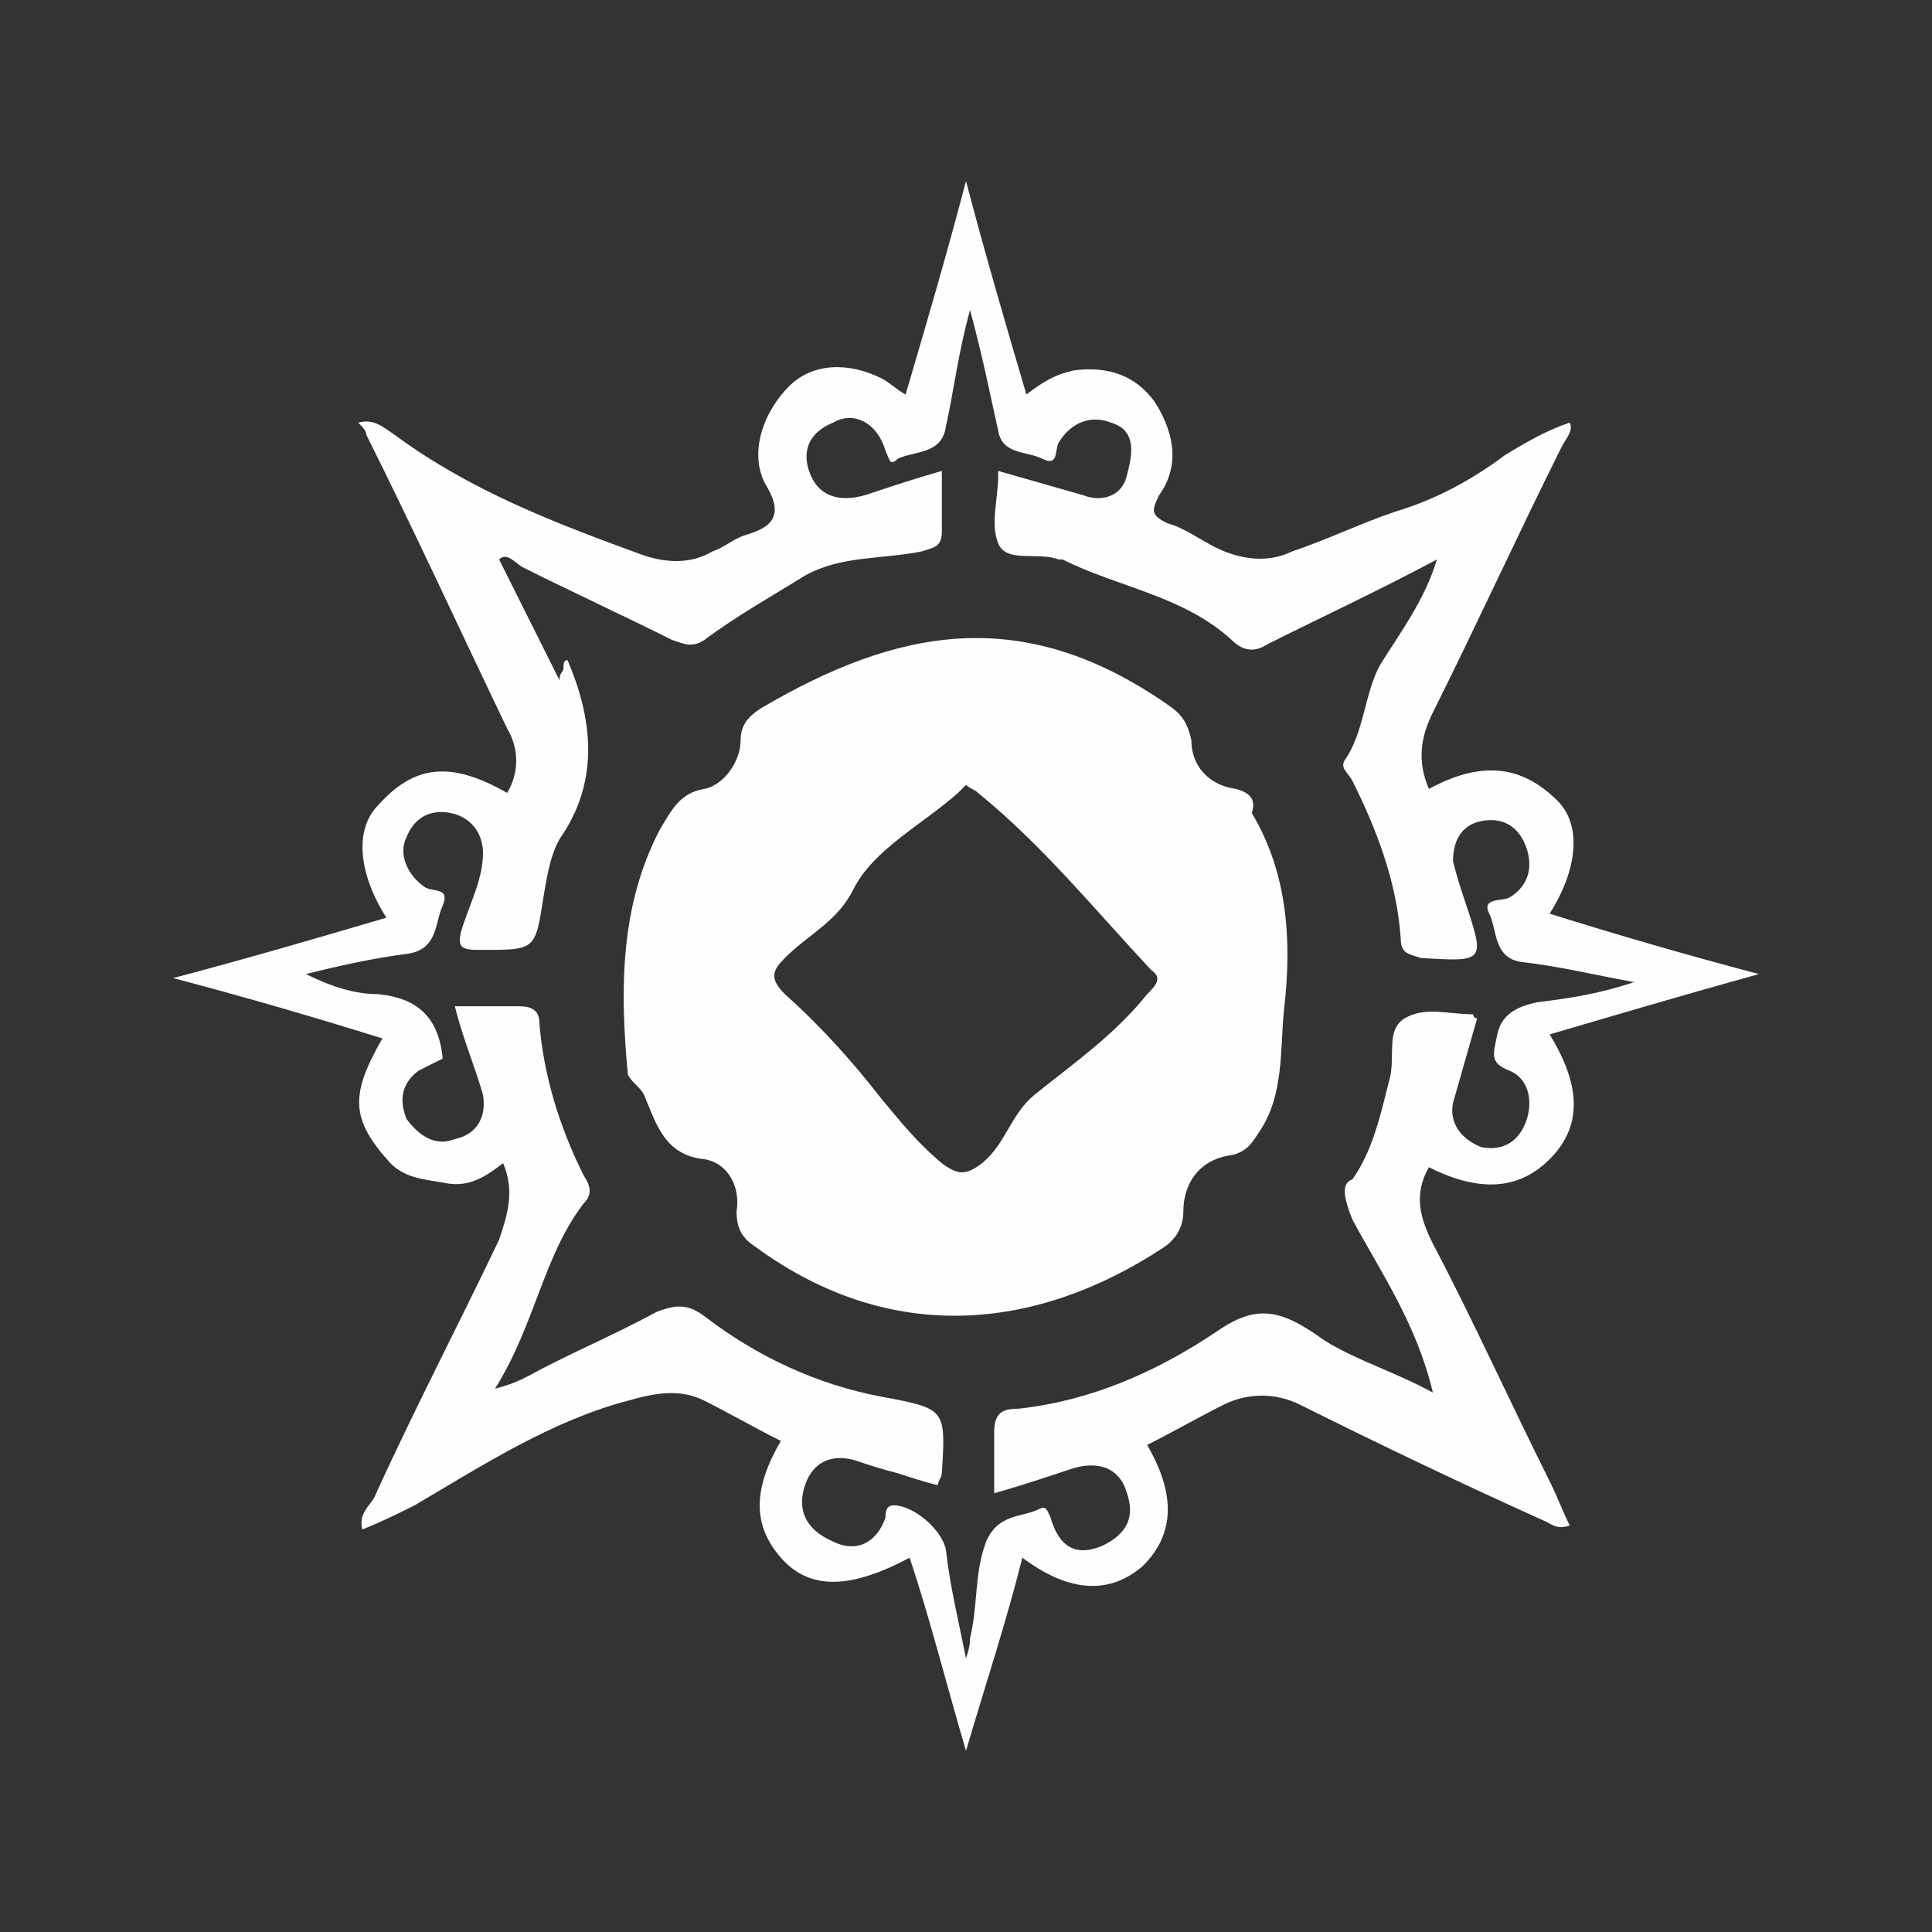<?xml version="1.0" encoding="utf-8"?>
<!-- Generator: Adobe Illustrator 24.1.2, SVG Export Plug-In . SVG Version: 6.00 Build 0)  -->
<svg version="1.1" id="Layer_1" xmlns="http://www.w3.org/2000/svg" xmlns:xlink="http://www.w3.org/1999/xlink" x="0px" y="0px"
	 viewBox="0 0 48 48" style="enable-background:new 0 0 48 48;" xml:space="preserve">
<rect x="0" y="0" width="48" height="48" fill="#333333" stroke="none"/>
<style type="text/css">
	.st0{fill:#FEFEFE;}
</style>
<g>
	<path class="st0" d="M38.5,28.8c0.8-0.8,0.8-1.8,0-3.1c1.7-0.5,3.4-1,5.2-1.5c-1.9-0.5-3.6-1-5.2-1.5c0.7-1.1,0.8-2.2,0.2-2.8
		c-0.9-0.9-1.9-1-3.2-0.3c-0.3-0.7-0.2-1.3,0.1-1.9c1.1-2.2,2.1-4.4,3.2-6.6c0.1-0.2,0.3-0.4,0.2-0.6c-0.6,0.2-1.1,0.5-1.6,0.8
		c-0.8,0.6-1.7,1.1-2.7,1.4c-0.9,0.3-1.7,0.7-2.6,1c-0.6,0.3-1.3,0.2-1.9-0.1c-0.4-0.2-0.8-0.5-1.2-0.6c-0.4-0.2-0.4-0.3-0.2-0.7
		c0.5-0.7,0.4-1.5-0.1-2.3c-0.5-0.7-1.2-0.9-2-0.8c-0.5,0.1-0.8,0.3-1.2,0.6c-0.5-1.7-1-3.4-1.5-5.3c-0.5,1.9-1,3.6-1.5,5.3
		c-0.2-0.1-0.4-0.3-0.6-0.4c-0.8-0.4-1.7-0.4-2.3,0.2C19,10.2,18.6,11.2,19,12c0.5,0.8,0.2,1.1-0.5,1.3c-0.3,0.1-0.5,0.3-0.8,0.4
		C17.2,14,16.6,14,16,13.8c-2.2-0.8-4.3-1.6-6.2-3c-0.3-0.2-0.5-0.4-0.9-0.3c0.1,0.1,0.2,0.2,0.2,0.3c1.2,2.4,2.3,4.8,3.5,7.3
		c0.3,0.5,0.3,1.1,0,1.6c-1.4-0.8-2.3-0.7-3.2,0.3c-0.6,0.6-0.5,1.7,0.2,2.8c-1.7,0.5-3.4,1-5.3,1.5c1.9,0.5,3.6,1,5.2,1.5
		c-0.8,1.4-0.8,2,0.2,3.1c0.4,0.4,0.9,0.4,1.4,0.5c0.6,0.1,1-0.2,1.4-0.5c0.3,0.7,0.1,1.3-0.1,1.9c-1,2.1-2.1,4.2-3.1,6.4
		c-0.1,0.2-0.4,0.4-0.3,0.8c0.5-0.2,0.9-0.4,1.3-0.6c1.7-1,3.4-2.1,5.3-2.6c0.7-0.2,1.3-0.3,1.9,0c0.6,0.3,1.3,0.7,1.9,1
		c-0.7,1.2-0.7,2.1,0,2.9c0.7,0.8,1.7,0.8,3.2,0c0.5,1.5,0.9,3.1,1.4,4.8c0.5-1.7,1-3.2,1.4-4.8c1.2,0.9,2.2,0.9,3,0.2
		c0.8-0.8,0.8-1.8,0.1-3c0.6-0.3,1.3-0.7,1.9-1c0.6-0.3,1.3-0.3,1.9,0c2,1,4.1,2,6.1,2.9c0.2,0.1,0.3,0.2,0.6,0.1
		c-0.2-0.4-0.3-0.7-0.5-1.1c-1-2-1.9-4-2.9-5.9c-0.3-0.6-0.5-1.2-0.1-1.9C36.7,29.6,37.7,29.6,38.5,28.8z M33.6,30.3
		c0.7,1.3,1.6,2.6,2,4.3c-0.9-0.5-1.9-0.8-2.7-1.3c-1.1-0.8-1.7-0.9-2.7-0.2c-1.5,1-3.1,1.7-4.9,1.9c-0.4,0-0.6,0.1-0.6,0.6
		c0,0.5,0,0.9,0,1.5c0.7-0.2,1.3-0.4,1.9-0.6c0.6-0.2,1.2-0.1,1.4,0.6c0.2,0.6,0,1-0.6,1.3c-0.7,0.3-1.1,0-1.3-0.7
		c-0.1-0.2-0.1-0.3-0.3-0.2c-0.4,0.2-1,0.1-1.3,0.8c-0.3,0.8-0.2,1.6-0.4,2.4c0,0.1,0,0.2-0.1,0.5c-0.2-1-0.4-1.8-0.5-2.7
		c-0.1-0.5-0.8-1.1-1.3-1.1c-0.2,0-0.2,0.2-0.2,0.3c-0.2,0.6-0.7,0.9-1.3,0.6C20,38,19.8,37.5,20,36.9c0.2-0.6,0.7-0.8,1.3-0.6
		c0.3,0.1,0.6,0.2,1,0.3c0.3,0.1,0.6,0.2,1,0.3c0-0.1,0.1-0.2,0.1-0.3c0.1-1.6,0.1-1.6-1.5-1.9c-1.6-0.3-3.1-1-4.4-2
		c-0.4-0.3-0.7-0.3-1.2-0.1c-1.1,0.6-2.1,1-3.2,1.6c-0.2,0.1-0.4,0.2-0.8,0.3c1-1.6,1.2-3.3,2.2-4.6c0.2-0.2,0.2-0.4,0-0.7
		c-0.6-1.2-1-2.5-1.1-3.8c0-0.3-0.2-0.4-0.5-0.4c-0.5,0-1,0-1.6,0c0.2,0.8,0.5,1.5,0.7,2.2c0.1,0.6-0.2,1-0.7,1.1
		c-0.5,0.2-0.9-0.1-1.2-0.5c-0.2-0.5-0.1-0.9,0.3-1.2c0.2-0.1,0.4-0.2,0.6-0.3c-0.1-1-0.6-1.5-1.6-1.6c-0.6,0-1.2-0.2-1.8-0.5
		c0.8-0.2,1.7-0.4,2.5-0.5c0.8-0.1,0.7-0.8,0.9-1.2c0.2-0.5-0.3-0.3-0.5-0.5c-0.4-0.3-0.6-0.8-0.4-1.2c0.2-0.5,0.6-0.7,1.1-0.6
		c0.5,0.1,0.8,0.5,0.8,1c0,0.6-0.3,1.2-0.5,1.8c-0.2,0.6,0,0.6,0.5,0.6c1.3,0,1.3,0,1.5-1.3c0.1-0.6,0.2-1.2,0.5-1.6
		c0.9-1.4,0.7-2.9,0.1-4.3c-0.1,0-0.1,0.1-0.1,0.2c0,0.1-0.1,0.1-0.1,0.3c-0.5-1-1-2-1.5-3c0.2-0.2,0.4,0.1,0.6,0.2
		c1.2,0.6,2.5,1.2,3.7,1.8c0.3,0.1,0.5,0.2,0.8,0c0.8-0.6,1.7-1.1,2.5-1.6c0.9-0.5,1.9-0.4,2.9-0.6c0.3-0.1,0.5-0.1,0.5-0.5
		c0-0.5,0-1,0-1.5c-0.7,0.2-1.3,0.4-1.9,0.6c-0.7,0.2-1.2,0-1.4-0.6c-0.2-0.6,0.1-1,0.6-1.2c0.5-0.3,1.1,0,1.3,0.7
		c0.1,0.2,0.1,0.4,0.3,0.2c0.4-0.2,1.1-0.1,1.2-0.8c0.2-0.9,0.3-1.8,0.6-2.9c0.3,1.1,0.5,2.1,0.7,3c0.1,0.6,0.7,0.5,1.1,0.7
		c0.4,0.2,0.3-0.2,0.4-0.4c0.3-0.5,0.8-0.7,1.3-0.5c0.7,0.2,0.5,0.9,0.4,1.3c-0.1,0.5-0.6,0.7-1.1,0.5c-0.7-0.2-1.4-0.4-2.1-0.6
		c0,0,0,0.1,0,0.1c0,0.6-0.2,1.2,0,1.7c0.2,0.5,1,0.2,1.5,0.4c0,0,0.1,0,0.1,0c1.4,0.7,3,0.9,4.2,2c0.3,0.3,0.6,0.3,0.9,0.1
		c1.4-0.7,2.7-1.3,4.2-2.1c-0.3,1-0.9,1.8-1.4,2.6c-0.4,0.7-0.4,1.7-0.9,2.4c-0.1,0.2,0.1,0.3,0.2,0.5c0.6,1.2,1.1,2.5,1.2,3.9
		c0,0.4,0.2,0.4,0.5,0.5c1.6,0.1,1.6,0.1,1.1-1.4c-0.1-0.3-0.2-0.6-0.3-1c0-0.5,0.2-0.9,0.7-1c0.5-0.1,0.9,0.1,1.1,0.6
		c0.2,0.5,0.1,1-0.4,1.3c-0.2,0.1-0.7,0-0.5,0.4c0.2,0.4,0.1,1.1,0.8,1.2c0.9,0.1,1.7,0.3,2.8,0.5c-0.9,0.3-1.6,0.4-2.4,0.5
		c-0.5,0.1-0.9,0.3-1,0.8c-0.1,0.5-0.2,0.7,0.3,0.9c0.5,0.2,0.6,0.8,0.4,1.3c-0.2,0.5-0.6,0.7-1.1,0.6c-0.5-0.2-0.8-0.6-0.7-1.1
		c0.2-0.7,0.4-1.4,0.6-2.1c-0.1,0-0.1-0.1-0.1-0.1c-0.6,0-1.2-0.2-1.7,0.1c-0.5,0.3-0.2,1-0.4,1.6c-0.2,0.8-0.4,1.7-0.9,2.4
		C33.3,29.4,33.4,29.8,33.6,30.3z"/>
	<path class="st0" d="M30.7,19.6c-0.7-0.1-1.1-0.6-1.1-1.2c-0.1-0.5-0.3-0.7-0.6-0.9c-3.6-2.5-6.7-1.9-10.1,0.1
		c-0.3,0.2-0.5,0.4-0.5,0.8c0,0.5-0.4,1.1-0.9,1.2c-0.6,0.1-0.8,0.5-1.1,1c-1,1.9-1,4-0.8,6.1c0.1,0.2,0.3,0.3,0.4,0.5
		c0.3,0.7,0.5,1.5,1.5,1.6c0.6,0.1,0.9,0.7,0.8,1.3c0,0.5,0.2,0.7,0.5,0.9c3.3,2.4,6.9,2.1,10.1,0c0.3-0.2,0.5-0.5,0.5-0.9
		c0-0.7,0.4-1.3,1.2-1.4c0.4-0.1,0.5-0.3,0.7-0.6c0.6-0.9,0.5-2,0.6-3c0.2-1.7,0.1-3.4-0.8-4.9C31.2,19.9,31.1,19.7,30.7,19.6z
		 M28.5,24.7c-0.8,1-1.8,1.7-2.8,2.5c-0.6,0.5-0.7,1.2-1.3,1.7c-0.4,0.3-0.6,0.3-1,0c-0.6-0.5-1-1-1.5-1.6c-0.7-0.9-1.5-1.8-2.4-2.6
		c-0.4-0.4-0.3-0.6,0-0.9c0.6-0.6,1.3-0.9,1.7-1.7c0.5-1,1.7-1.6,2.6-2.4c0.1-0.1,0.1-0.1,0.2-0.2c0.1,0.1,0.2,0.1,0.3,0.2
		c1.6,1.3,2.9,2.9,4.3,4.4C28.9,24.3,28.7,24.5,28.5,24.7z"/>
</g>
</svg>
